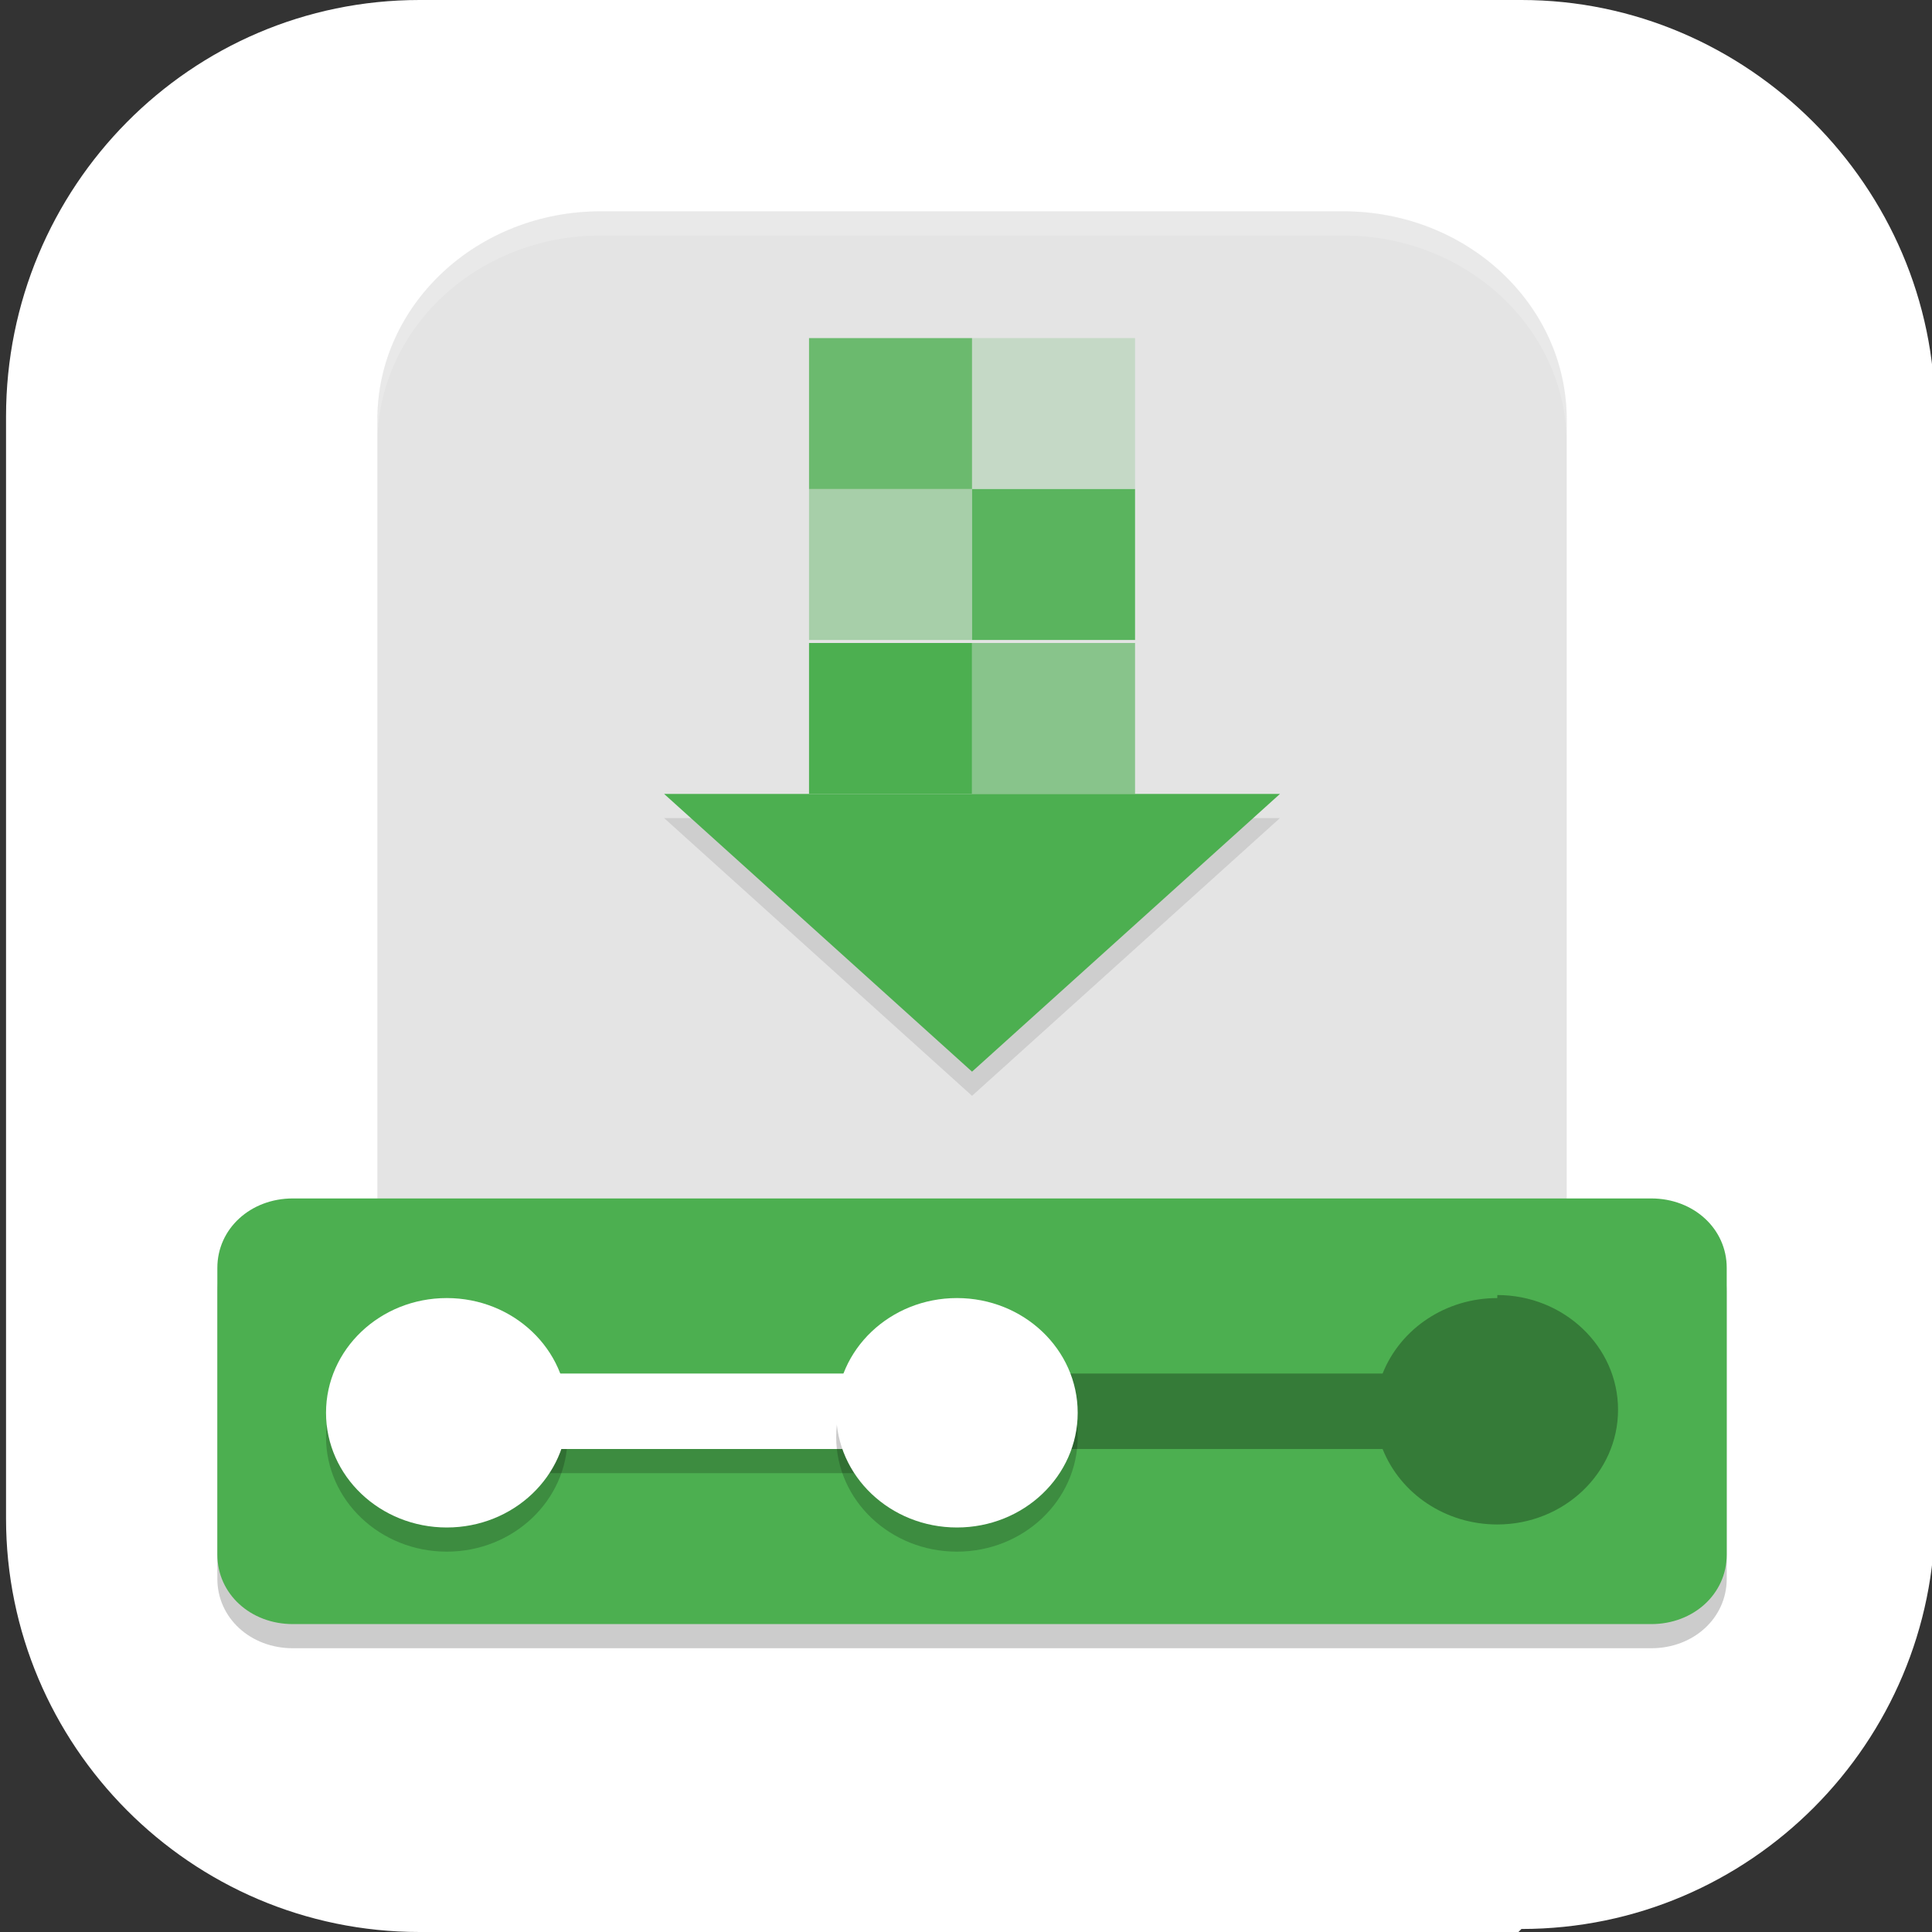 <?xml version="1.0" encoding="UTF-8"?>
<svg id="_图层_1" xmlns="http://www.w3.org/2000/svg" version="1.1" viewBox="0 0 64 64" width="48" height="48">
  <rect x="0" y="0" width="64" height="64" fill="#333333" stroke="none"/>
  <!-- Generator: Adobe Illustrator 29.0.1, SVG Export Plug-In . SVG Version: 2.1.0 Build 192)  -->
  <defs>
    <style>
      .st0 {
        opacity: .9;
      }

      .st0, .st1, .st2, .st3, .st4, .st5 {
        fill: #4caf50;
      }

      .st0, .st1, .st2, .st6, .st4, .st7, .st8, .st9, .st5, .st10 {
        isolation: isolate;
      }

      .st11 {
        fill: #0391e9;
      }

      .st1 {
        opacity: .4;
      }

      .st12, .st9, .st10 {
        fill: #fff;
      }

      .st2, .st8, .st9 {
        opacity: .2;
      }

      .st6, .st10 {
        opacity: .1;
      }

      .st4 {
        opacity: .8;
      }

      .st7 {
        opacity: .3;
      }

      .st13 {
        fill: #3cbbff;
      }

      .st14 {
        display: none;
      }

      .st15 {
        fill: #085585;
      }

      .st16 {
        fill: #e4e4e4;
      }

      .st5 {
        opacity: .6;
      }
    </style>
  </defs>
  <path class="st12" d="M50.3,64H13.9C6.3,64,.2,57.8.2,50.3V13.8C.2,6.2,6.3,0,13.9,0h36.5c7.5,0,13.7,6.2,13.7,13.7v36.5c0,7.5-6.1,13.7-13.7,13.7h0Z"/>
  <g class="st14">
    <path class="st8" d="M56.7,15.1c-1.9,1-4.4,1.6-6.6,2.1,0,0,0,0,0,0,.2.2.4.3.6.5.2.2.7,1,.9,1.2.1.2.3,1.4.4,1.6,0,0,0,0,0,0h0c.1.3.1-.5.2-.3,2.1-1.2,3.8-3.1,4.5-5.2h0ZM58.2,18.6c-1.8.7-4,1.5-6.1,1.7.5,1.1.4,3.1.5,3.7,2-1.3,4.2-3.5,5.6-5.4Z"/>
    <path class="st10" d="M56.7,14.3c-1.9,1-4.4,1.6-6.6,2.1,0,0,0,0,0,0,.2.2.4.3.6.5.2.2.7,1,.9,1.2.1.2.3,1.4.4,1.6,0,0,0,0,0,0h0c.1.3.1-.5.2-.3,2.1-1.2,3.8-3.1,4.5-5.2h0ZM58.2,17.8c-1.8.7-4,1.5-6.1,1.7.5,1.1.4,3.1.5,3.7,2-1.3,4.2-3.5,5.6-5.4Z"/>
    <path class="st8" d="M42.2,11.1c-5.9,0-10.6,4.5-10.6,10,0,10-2.5,16-8.1,20.3-3.5,2.5-7.8,5-12.6,5s-1.6,0-2.4-.1c4.5,2.7,9.8,3.3,15.5,3.3,18.6,0,28.8-14.6,28.8-27s0-.3,0-.4c0,0,0-.1,0-.2,0-.1,0-.2,0-.3,0-.2,0-.4,0-.6,0-5.5-4.8-10-10.6-10Z"/>
    <path class="st15" d="M56.7,13.4c-1.9,1-4.4,1.6-6.6,2.1,0,0,0,0,0,0,.2.2.4.3.6.5.2.2.7,1,.9,1.2.1.2.3,1.4.4,1.6,0,0,0,0,0,0h0c.1.3.1-.5.2-.3,2.1-1.2,3.8-3.1,4.5-5.2h0ZM58.2,16.9c-1.8.7-4,1.5-6.1,1.7.5,1.1.4,3.1.5,3.7,2-1.3,4.2-3.5,5.6-5.4Z"/>
    <path class="st10" d="M56.7,13.4c-1.9,1-4.4,1.6-6.6,2.1,0,0,0,0,0,0,.2.2.4.3.6.5,0,0,0,.1.1.2,1.9-.4,3.8-.9,5.5-1.7.2-.3.3-.7.5-1.1ZM58.2,16.9c-1.4.6-2.9,1.1-4.5,1.5-.4.4-.9.7-1.4,1,0,0,0,0,0,.1,1.6-.2,3.3-.8,4.9-1.3.4-.4.7-.8,1-1.2Z"/>
    <path class="st11" d="M42.2,10.2c-5.9,0-10.6,4.5-10.6,10,0,10-2.5,16-8.1,20.3-3.5,2.5-7.8,5-12.6,5s-1.6,0-2.4-.1c4.5,2.7,9.8,3.3,15.5,3.3,18.6,0,28.8-14.6,28.8-27s0-.3,0-.4c0,0,0-.1,0-.2,0-.1,0-.2,0-.3,0-.2,0-.4,0-.6,0-5.5-4.8-10-10.6-10Z"/>
    <path class="st10" d="M42.2,10.2c-5.9,0-10.6,4.5-10.6,10,0,10-2.5,16-8.1,20.3-3.5,2.5-7.8,5-12.6,5s-1.6,0-2.4-.1c.6.4,1.2.7,1.8,1,.2,0,.4,0,.6,0,4.7,0,9.1-2.4,12.6-5,5.6-4.3,8.1-10.3,8.1-20.3s4.8-10,10.6-10,10.4,4.3,10.6,9.6c0-.1,0-.3,0-.4,0-5.5-4.8-10-10.6-10ZM52.9,21.2c0,.2,0,.4,0,.5,0,0,0,.2,0,.3,0,0,0-.1,0-.2,0-.1,0-.3,0-.4,0,0,0-.1,0-.2,0,0,0,0,0,0Z"/>
    <ellipse class="st15" cx="44.9" cy="17.8" rx="2.7" ry="2.5"/>
    <path class="st8" d="M9.9,14.4c-.9,1.4-1.4,3.9-1.4,5.6,0,3.2,3.7,6,6.5,7.7-1.7,0-5.1-.8-6.4-1.5,0,0,0,0,0,.1,0,4.5,6.4,10.2,10.1,11.5-3.6,0-7-1.5-8.3-1.5,1.3,3.7,7.6,6.5,12,6.6h8.5c0,0,.1,0,.2,0,.1,0,.3,0,.4,0,.1,0,.2,0,.3,0,.1,0,.2,0,.3,0,5.5,0,10.1-4.2,10.1-9.4s-4.6-9-10.1-9c-.1,0-.3,0-.4,0,0,0-.2,0-.3,0-11.1,0-16.6-4.7-21.6-10Z"/>
    <path class="st13" d="M9.9,13.6c-.9,1.4-1.4,3.9-1.4,5.6,0,3.2,3.7,6,6.5,7.7-1.7,0-5.1-.8-6.4-1.5,0,0,0,0,0,.1,0,4.5,6.4,10.2,10.1,11.5-3.6,0-7-1.5-8.3-1.5,1.3,3.7,7.6,6.5,12,6.6h8.5c0,0,.1,0,.2,0,.1,0,.3,0,.4,0,.1,0,.2,0,.3,0,.1,0,.2,0,.3,0,5.5,0,10.1-4.2,10.1-9.4s-4.6-9-10.1-9c-.1,0-.3,0-.4,0,0,0-.2,0-.3,0-11.1,0-16.6-4.7-21.6-10Z"/>
    <path class="st9" d="M9.9,13.6c-.9,1.4-1.4,3.9-1.4,5.6,0,.1,0,.3,0,.4,0-1.7.5-3.9,1.3-5.2,5,5.4,10.4,10,21.6,10s.2,0,.3,0c.1,0,.3,0,.4,0,5.3,0,9.8,3.7,10.1,8.6,0-.1,0-.3,0-.4,0-5.2-4.6-9-10.1-9-.1,0-.3,0-.4,0,0,0-.2,0-.3,0-11.1,0-16.6-4.7-21.6-10ZM8.6,25.4s0,0,0,.1c0,.2,0,.5,0,.7,1.4.7,4.7,1.4,6.4,1.4-.5-.3-1-.6-1.5-1-1.7-.3-3.9-.8-4.9-1.3ZM10.3,35.5c.1.3.3.6.4.9,1.5.2,4.6,1.5,7.9,1.5-.6-.2-1.3-.6-2.1-1-2.8-.4-5.2-1.4-6.3-1.4Z"/>
  </g>
  <g>
    <path class="st8" d="M9.7,40.5h45c1.4,0,2.5,1,2.5,2.3v9.5c0,1.3-1.1,2.3-2.5,2.3H9.7c-1.4,0-2.5-1-2.5-2.3v-9.5c0-1.3,1.1-2.3,2.5-2.3Z"/>
    <path class="st16" d="M19.9,7h24.6c4.1,0,7.4,3.1,7.4,6.9v28.8c0,3.8-3.3,6.9-7.4,6.9h-24.6c-4.1,0-7.4-3.1-7.4-6.9V13.9c0-3.8,3.3-6.9,7.4-6.9Z"/>
    <path class="st6" d="M21.9,27.1h20.5l-5.1,4.6-5.1,4.6-5.1-4.6-5.1-4.6Z"/>
    <path class="st3" d="M21.9,26.3h20.5l-5.1,4.6-5.1,4.6-5.1-4.6-5.1-4.6Z"/>
    <rect class="st4" x="26.8" y="11.2" width="5.4" height="5"/>
    <rect class="st2" x="32.2" y="11.2" width="5.4" height="5"/>
    <rect class="st1" x="26.8" y="16.2" width="5.4" height="5"/>
    <rect class="st0" x="32.2" y="16.2" width="5.4" height="5"/>
    <rect class="st3" x="26.8" y="21.3" width="5.4" height="5"/>
    <rect class="st5" x="32.2" y="21.3" width="5.4" height="5"/>
    <path class="st3" d="M9.7,39.7h45c1.4,0,2.5,1,2.5,2.3v9.5c0,1.3-1.1,2.3-2.5,2.3H9.7c-1.4,0-2.5-1-2.5-2.3v-9.5c0-1.3,1.1-2.3,2.5-2.3Z"/>
    <rect class="st8" x="14.7" y="48" width="20" height=".8"/>
    <path class="st7" d="M49.6,43c-1.7,0-3.2,1-3.8,2.5h-13.3v2.5h13.3c.6,1.5,2.1,2.5,3.8,2.5,2.2,0,4-1.7,4-3.8h0c0-2.1-1.8-3.8-4-3.8Z"/>
    <ellipse class="st8" cx="14.8" cy="47.6" rx="4" ry="3.8"/>
    <ellipse class="st12" cx="14.8" cy="46.8" rx="4" ry="3.8"/>
    <rect class="st12" x="14.7" y="45.5" width="20" height="2.5"/>
    <ellipse class="st8" cx="31.7" cy="47.6" rx="4" ry="3.8"/>
    <ellipse class="st12" cx="31.7" cy="46.8" rx="4" ry="3.8"/>
    <path class="st9" d="M19.9,7c-4.1,0-7.4,3.1-7.4,6.9v.8c0-3.8,3.3-6.9,7.4-6.9h24.6c4.1,0,7.4,3.1,7.4,6.9v-.8c0-3.8-3.3-6.9-7.4-6.9h-24.6Z"/>
  </g>
</svg>